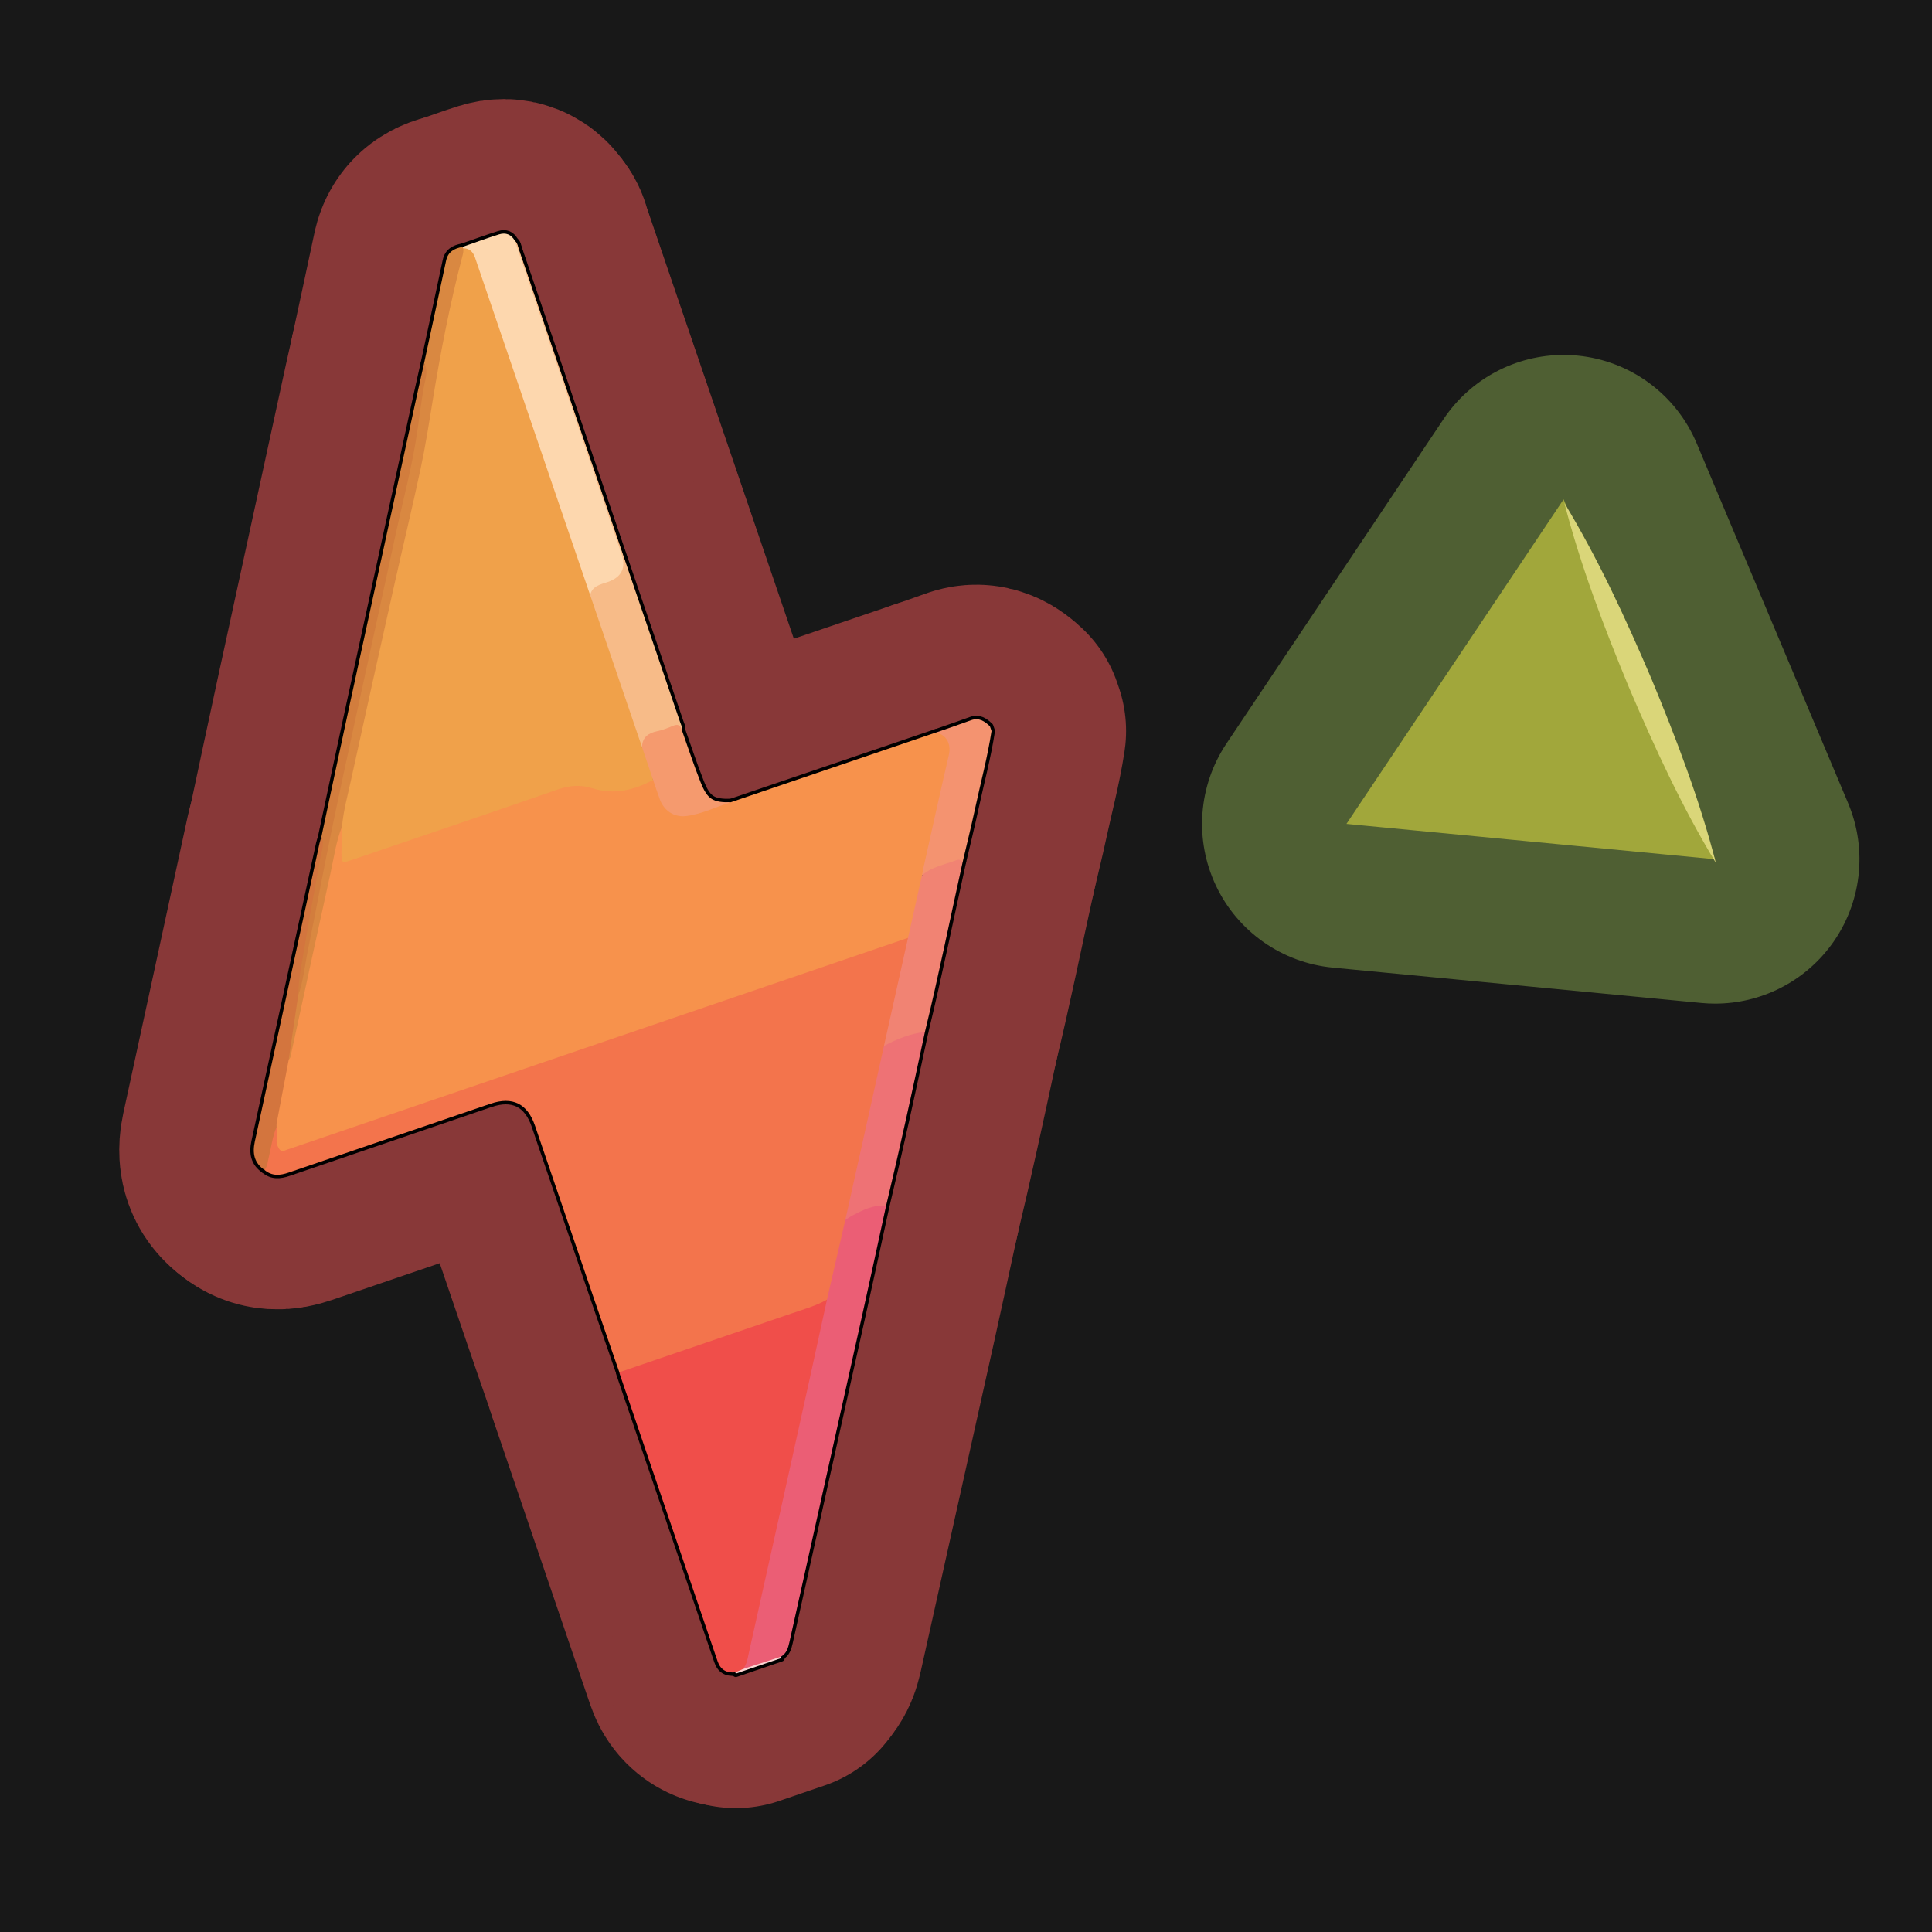 <?xml version="1.0" encoding="UTF-8"?>
<svg xmlns="http://www.w3.org/2000/svg" width="280" height="280" xmlns:xlink="http://www.w3.org/1999/xlink" viewBox="0 0 280 280">
  <g id="Genral_2" data-name="Genral 2">
    <rect x="-3632.436" y="-1829.802" width="6875.234" height="4669.277" fill="#181818" stroke="#181818" stroke-miterlimit="10"/>
    <rect x="-3334.478" y="-1829.802" width="6875.234" height="4669.277" fill="#181818" stroke="#181818" stroke-miterlimit="10"/>
  </g>
  <g id="Pattern">
    <a xlink:href="https://www.notion.so/dmmnotes/anticipated-c7c67c7336ed42ac97652d304cfe6ada?pvs=4"/>
    <a xlink:href="https://www.notion.so/dmmnotes/upregulates-arousal-d5e867bc7f164b3588060781d7f1554f?pvs=4">
      <g>
        <g>
          <path d="M143.699,105.942c-.58,3.81-1.588,7.529-2.395,11.291-.549,2.56-1.182,5.101-1.777,7.651-2.002.374-3.885,1.075-5.662,2.064-.824-.311-.375-.928-.274-1.387,1.075-4.876,2.155-9.752,3.313-14.609.45-1.887.696-3.584-1.236-4.793,1.687-.59,3.381-1.16,5.058-1.776,1.165-.427,1.969.145,2.741.877l.232.681Z" fill="none" stroke="#883838" stroke-linecap="round" stroke-linejoin="round" stroke-width="39"/>
          <path d="M113.17,240.107c.016.066.034.132.055.197l-6.585,2.246c-.023-.062-.047-.124-.071-.186.193-.502.652-.631,1.094-.783,1.334-.487,2.672-.965,4.026-1.396.48-.153.971-.38,1.481-.078Z" fill="none" stroke="#883838" stroke-linecap="round" stroke-linejoin="round" stroke-width="39"/>
          <path d="M135.667,106.159c1.505.34,2.22,1.666,1.842,3.288-1.27,5.449-2.465,10.916-3.686,16.376-.078.348-.138.699-.206,1.049.277.318.166.676.086,1.018-.556,2.396-1.093,4.796-1.593,7.204-.108.521-.327.979-.823,1.255-.601.333-1.257.519-1.899.738-28.78,9.817-57.56,19.632-86.341,29.448-.34.116-.679.238-1.023.341-1.496.448-2.2-.046-2.27-1.606-.022-.479.068-.956.081-1.432-.12-.594-.01-1.176.101-1.763.535-2.84,1.079-5.678,1.686-8.504,1.006-3.94,1.765-7.934,2.617-11.908,1.471-6.859,3.006-13.705,4.55-20.548.087-.388.156-.787.405-1.115.225-.296.442-.311.622.053.204,1.115.022,2.231.027,3.346.003.786.312,1.123,1.113.855.379-.126.758-.25,1.136-.379,9.75-3.325,19.505-6.635,29.244-9.993,1.343-.463,2.605-.576,3.967-.139,2.603.835,5.179.74,7.711-.364.5-.218,1.027-.455,1.607-.425.7.409.765,1.175.998,1.831,1.059,2.991,2.578,3.748,5.614,2.728,1.539-.517,3.058-1.097,4.693-1.248,9.914-3.37,19.827-6.741,29.741-10.111Z" fill="none" stroke="#883838" stroke-linecap="round" stroke-linejoin="round" stroke-width="39"/>
          <path d="M40.082,163.338c.366.882-.254,1.798.139,2.712.269.625.514.968,1.213.631.179-.086.377-.132.566-.196,29.866-10.186,59.732-20.372,89.597-30.558.364.546.059,1.089-.057,1.604-1.065,4.7-2.092,9.408-3.15,14.109-1.336,6.324-2.87,12.603-4.208,18.926-.446,2.107-.968,4.197-1.397,6.308-.778,3.565-1.606,7.119-2.411,10.678-.117.518-.29.993-.801,1.261-.581.445-1.243.718-1.925.951-8.717,2.978-17.435,5.951-26.156,8.917-.556.189-1.117.474-1.733.196-1.226-3.55-2.461-7.097-3.675-10.651-2.855-8.359-5.7-16.721-8.55-25.081-1.089-3.194-3.246-4.273-6.448-3.185-9.761,3.319-19.519,6.648-29.274,9.986-1.239.424-2.41.522-3.483-.392.257-1.925.772-3.795,1.218-5.68.062-.264.172-.541.534-.534Z" fill="none" stroke="#883838" stroke-linecap="round" stroke-linejoin="round" stroke-width="39"/>
          <path d="M89.76,198.875c8.294-2.83,16.59-5.658,24.883-8.492,1.764-.603,3.568-1.107,5.21-2.024.326.4.172.843.081,1.26-1.88,8.618-3.842,17.217-5.743,25.831-1.48,6.703-2.995,13.398-4.469,20.103-.368,1.676-.732,3.353-1.145,5.02-.141.567-.362,1.051-.91,1.326-.366.156-.732.311-1.098.467-1.272.12-2.147-.354-2.576-1.616-4.722-13.881-9.455-27.759-14.183-41.638-.026-.075-.034-.156-.05-.234Z" fill="none" stroke="#883838" stroke-linecap="round" stroke-linejoin="round" stroke-width="39"/>
          <path d="M67.026,35.782c1.765-.61,3.518-1.259,5.3-1.815.97-.303,1.798.005,2.3.96.321.334.373.788.513,1.197,5.225,15.302,10.443,30.605,15.662,45.909.508,1.488.459,1.595-1.047,2.146-1.485.542-3.074.872-4.22,2.096-.558-.291-.683-.862-.866-1.383-.597-1.697-1.165-3.404-1.749-5.106-4.697-13.684-9.325-27.392-14.004-41.082-.342-1.002-.719-1.954-1.681-2.532-.139-.093-.208-.224-.209-.391Z" fill="none" stroke="#883838" stroke-linecap="round" stroke-linejoin="round" stroke-width="39"/>
          <path d="M85.525,86.237c.32-1.328,1.477-1.525,2.525-1.88q3.066-1.04,2.026-4.091c-5.149-15.113-10.299-30.226-15.449-45.339.385.292.417.76.555,1.166,6.839,20.032,13.67,40.067,20.503,60.101.953,2.794,1.909,5.586,2.854,8.382.138.409.376.803.289,1.266-.591-.355-1.185-.366-1.826-.103-.627.258-1.276.466-1.926.661-.763.228-1.399.555-1.617,1.418-.074.291-.242.652-.674.314-.362-.398-.507-.9-.674-1.389-2.139-6.257-4.276-12.514-6.4-18.776-.188-.555-.474-1.116-.186-1.73Z" fill="none" stroke="#883838" stroke-linecap="round" stroke-linejoin="round" stroke-width="39"/>
          <path d="M67.026,35.782c.028.066.058.131.091.194.501.388.265.884.15,1.322-2.601,9.832-4.018,19.893-5.866,29.873-1.018,5.499-2.435,10.923-3.645,16.387-1.936,8.742-3.966,17.463-5.892,26.208-.662,3.005-1.209,6.035-1.938,9.025-.084.345-.1.719-.359,1.003-.859,2.154-1.159,4.449-1.655,6.692-1.966,8.901-3.881,17.813-5.823,26.72-.031.144-.165.265-.252.397-.384-.241-.328-.628-.259-.966.538-2.613.778-5.27,1.186-7.903.03-.197.102-.384.187-.565.684-2.054.931-4.203,1.346-6.313,2.82-14.345,5.746-28.666,8.923-42.937,2.205-9.904,4.444-19.801,6.504-29.736.81-3.907,1.195-7.895,1.791-11.844.036-.238.037-.477-.049-.709,1.063-4.948,2.136-9.893,3.184-14.844.278-1.314,1.202-1.79,2.376-2.005Z" fill="none" stroke="#883838" stroke-linecap="round" stroke-linejoin="round" stroke-width="39"/>
          <path d="M61.467,52.63c.682,1.199.14,2.416-.059,3.577-.332,1.929-.587,3.867-.853,5.803-.729,5.299-2.146,10.454-3.265,15.671-1.844,8.604-3.753,17.194-5.617,25.794-1.274,5.876-2.555,11.75-3.765,17.639-1.131,5.501-2.14,11.026-3.269,16.527-.454,2.211-.648,4.481-1.424,6.623-.475-.321-.286-.79-.233-1.198.443-3.434,1.039-6.843,1.642-10.253.644-3.642,1.292-7.283,1.965-10.92.035-.191.127-.382-.019-.566,1.35-6.314,2.686-12.63,4.054-18.94,3.295-15.199,6.604-30.396,9.91-45.593.302-1.39.621-2.776.933-4.164Z" fill="none" stroke="#883838" stroke-linecap="round" stroke-linejoin="round" stroke-width="39"/>
          <path d="M93.041,108.262c.058-1.422.918-2.026,2.213-2.295.776-.162,1.534-.454,2.266-.768.741-.318,1.126-.089,1.309.643.895,2.509,1.718,5.046,2.703,7.518,1.002,2.515,1.787,2.957,4.395,2.91-2.164.662-4.209,1.73-6.487,1.999-1.73.204-3.196-.753-3.808-2.406-.346-.935-.654-1.884-.979-2.827-1.087-1.406-1.663-2.984-1.612-4.775Z" fill="none" stroke="#883838" stroke-linecap="round" stroke-linejoin="round" stroke-width="39"/>
          <path d="M46.57,121.328c.527,1.008.019,1.996-.138,2.954-.632,3.838-1.44,7.648-2.041,11.491-.441,2.822-1.108,5.617-1.177,8.492-.459,3.112-.917,6.225-1.376,9.337-.581,3.05-1.164,6.099-1.739,9.15-.036.189-.012.39-.016.586-.61,1.424-.768,2.964-1.146,4.448-.154.605-.151,1.264-.607,1.766-1.507-1.001-1.762-2.432-1.405-4.077,1.345-6.193,2.69-12.385,4.033-18.578,1.782-8.221,3.561-16.442,5.345-24.662.067-.307.177-.605.267-.906Z" fill="none" stroke="#883838" stroke-linecap="round" stroke-linejoin="round" stroke-width="39"/>
          <path d="M107.667,241.897c.585-.664.677-1.523.856-2.325,2.93-13.139,5.844-26.282,8.754-39.426.869-3.927,1.717-7.858,2.575-11.788.886-3.852,1.772-7.704,2.658-11.557,1.175-1.685,3.063-1.938,4.843-2.386.38-.096.787.018,1.056.376-1.138,5.222-2.259,10.448-3.419,15.666-3.523,15.855-7.063,31.705-10.588,47.56-.187.842-.423,1.628-1.233,2.089-1.835.597-3.669,1.193-5.504,1.79Z" fill="none" stroke="#883838" stroke-linecap="round" stroke-linejoin="round" stroke-width="39"/>
          <path d="M128.41,174.792c-1.791-.249-3.293.557-4.8,1.328-.383.196-.734.453-1.099.682,1.119-5.037,2.239-10.073,3.357-15.11.749-3.372,1.496-6.744,2.244-10.115,1.445-1.625,3.482-1.844,5.426-2.275.191-.042.37.111.506.264-1.803,8.426-3.624,16.848-5.634,25.227Z" fill="none" stroke="#883838" stroke-linecap="round" stroke-linejoin="round" stroke-width="39"/>
          <path d="M134.045,149.565c-2.133.212-4.059,1.036-5.933,2.011,1.162-5.217,2.324-10.433,3.486-15.65.673-3.018,1.346-6.036,2.019-9.054,1.412-1.256,3.251-1.549,4.935-2.189.369-.14.696-.095.973.2-1.824,8.228-3.487,16.491-5.481,24.681Z" fill="none" stroke="#883838" stroke-linecap="round" stroke-linejoin="round" stroke-width="39"/>
          <path d="M93.041,108.262c.537,1.592,1.074,3.183,1.612,4.775-2.776,1.495-5.702,2.185-8.776,1.214-1.77-.559-3.346-.424-5.083.181-9.88,3.441-19.794,6.786-29.697,10.162-1.604.547-1.616.544-1.604-1.107.009-1.231.049-2.462.075-3.694.189-2.227.789-4.379,1.262-6.549,2.072-9.496,4.189-18.981,6.313-28.466,1.262-5.636,2.62-11.251,3.827-16.899.691-3.234,1.201-6.509,1.731-9.775,1.138-7.006,2.485-13.967,4.275-20.838.112-.428.249-.843.142-1.29.92.006,1.443.522,1.724,1.347,3.813,11.185,7.624,22.371,11.438,33.556,1.746,5.12,3.496,10.239,5.245,15.359,2.505,7.342,5.011,14.684,7.516,22.025Z" fill="none" stroke="#883838" stroke-linecap="round" stroke-linejoin="round" stroke-width="39"/>
        </g>
        <g>
          <path d="M143.699,105.942c-.58,3.81-1.588,7.529-2.395,11.291-.549,2.56-1.182,5.101-1.777,7.651-2.002.374-3.885,1.075-5.662,2.064-.824-.311-.375-.928-.274-1.387,1.075-4.876,2.155-9.752,3.313-14.609.45-1.887.696-3.584-1.236-4.793,1.687-.59,3.381-1.16,5.058-1.776,1.165-.427,1.969.145,2.741.877l.232.681Z" fill="none" stroke="#000" stroke-linecap="round" stroke-linejoin="round"/>
          <path d="M113.17,240.107c.016.066.034.132.055.197l-6.585,2.246c-.023-.062-.047-.124-.071-.186.193-.502.652-.631,1.094-.783,1.334-.487,2.672-.965,4.026-1.396.48-.153.971-.38,1.481-.078Z" fill="none" stroke="#000" stroke-linecap="round" stroke-linejoin="round"/>
          <path d="M135.667,106.159c1.505.34,2.22,1.666,1.842,3.288-1.27,5.449-2.465,10.916-3.686,16.376-.078.348-.138.699-.206,1.049.277.318.166.676.086,1.018-.556,2.396-1.093,4.796-1.593,7.204-.108.521-.327.979-.823,1.255-.601.333-1.257.519-1.899.738-28.78,9.817-57.56,19.632-86.341,29.448-.34.116-.679.238-1.023.341-1.496.448-2.2-.046-2.27-1.606-.022-.479.068-.956.081-1.432-.12-.594-.01-1.176.101-1.763.535-2.84,1.079-5.678,1.686-8.504,1.006-3.94,1.765-7.934,2.617-11.908,1.471-6.859,3.006-13.705,4.55-20.548.087-.388.156-.787.405-1.115.225-.296.442-.311.622.053.204,1.115.022,2.231.027,3.346.003.786.312,1.123,1.113.855.379-.126.758-.25,1.136-.379,9.75-3.325,19.505-6.635,29.244-9.993,1.343-.463,2.605-.576,3.967-.139,2.603.835,5.179.74,7.711-.364.5-.218,1.027-.455,1.607-.425.7.409.765,1.175.998,1.831,1.059,2.991,2.578,3.748,5.614,2.728,1.539-.517,3.058-1.097,4.693-1.248,9.914-3.37,19.827-6.741,29.741-10.111Z" fill="none" stroke="#000" stroke-linecap="round" stroke-linejoin="round"/>
          <path d="M40.082,163.338c.366.882-.254,1.798.139,2.712.269.625.514.968,1.213.631.179-.086.377-.132.566-.196,29.866-10.186,59.732-20.372,89.597-30.558.364.546.059,1.089-.057,1.604-1.065,4.7-2.092,9.408-3.15,14.109-1.336,6.324-2.87,12.603-4.208,18.926-.446,2.107-.968,4.197-1.397,6.308-.778,3.565-1.606,7.119-2.411,10.678-.117.518-.29.993-.801,1.261-.581.445-1.243.718-1.925.951-8.717,2.978-17.435,5.951-26.156,8.917-.556.189-1.117.474-1.733.196-1.226-3.55-2.461-7.097-3.675-10.651-2.855-8.359-5.7-16.721-8.55-25.081-1.089-3.194-3.246-4.273-6.448-3.185-9.761,3.319-19.519,6.648-29.274,9.986-1.239.424-2.41.522-3.483-.392.257-1.925.772-3.795,1.218-5.68.062-.264.172-.541.534-.534Z" fill="none" stroke="#000" stroke-linecap="round" stroke-linejoin="round"/>
          <path d="M89.76,198.875c8.294-2.83,16.59-5.658,24.883-8.492,1.764-.603,3.568-1.107,5.21-2.024.326.4.172.843.081,1.26-1.88,8.618-3.842,17.217-5.743,25.831-1.48,6.703-2.995,13.398-4.469,20.103-.368,1.676-.732,3.353-1.145,5.02-.141.567-.362,1.051-.91,1.326-.366.156-.732.311-1.098.467-1.272.12-2.147-.354-2.576-1.616-4.722-13.881-9.455-27.759-14.183-41.638-.026-.075-.034-.156-.05-.234Z" fill="none" stroke="#000" stroke-linecap="round" stroke-linejoin="round"/>
          <path d="M67.026,35.782c1.765-.61,3.518-1.259,5.3-1.815.97-.303,1.798.005,2.3.96.321.334.373.788.513,1.197,5.225,15.302,10.443,30.605,15.662,45.909.508,1.488.459,1.595-1.047,2.146-1.485.542-3.074.872-4.22,2.096-.558-.291-.683-.862-.866-1.383-.597-1.697-1.165-3.404-1.749-5.106-4.697-13.684-9.325-27.392-14.004-41.082-.342-1.002-.719-1.954-1.681-2.532-.139-.093-.208-.224-.209-.391Z" fill="none" stroke="#000" stroke-linecap="round" stroke-linejoin="round"/>
          <path d="M85.525,86.237c.32-1.328,1.477-1.525,2.525-1.88q3.066-1.04,2.026-4.091c-5.149-15.113-10.299-30.226-15.449-45.339.385.292.417.76.555,1.166,6.839,20.032,13.67,40.067,20.503,60.101.953,2.794,1.909,5.586,2.854,8.382.138.409.376.803.289,1.266-.591-.355-1.185-.366-1.826-.103-.627.258-1.276.466-1.926.661-.763.228-1.399.555-1.617,1.418-.074.291-.242.652-.674.314-.362-.398-.507-.9-.674-1.389-2.139-6.257-4.276-12.514-6.4-18.776-.188-.555-.474-1.116-.186-1.73Z" fill="none" stroke="#000" stroke-linecap="round" stroke-linejoin="round"/>
          <path d="M67.026,35.782c.028.066.058.131.091.194.501.388.265.884.15,1.322-2.601,9.832-4.018,19.893-5.866,29.873-1.018,5.499-2.435,10.923-3.645,16.387-1.936,8.742-3.966,17.463-5.892,26.208-.662,3.005-1.209,6.035-1.938,9.025-.084.345-.1.719-.359,1.003-.859,2.154-1.159,4.449-1.655,6.692-1.966,8.901-3.881,17.813-5.823,26.72-.031.144-.165.265-.252.397-.384-.241-.328-.628-.259-.966.538-2.613.778-5.27,1.186-7.903.03-.197.102-.384.187-.565.684-2.054.931-4.203,1.346-6.313,2.82-14.345,5.746-28.666,8.923-42.937,2.205-9.904,4.444-19.801,6.504-29.736.81-3.907,1.195-7.895,1.791-11.844.036-.238.037-.477-.049-.709,1.063-4.948,2.136-9.893,3.184-14.844.278-1.314,1.202-1.79,2.376-2.005Z" fill="none" stroke="#000" stroke-linecap="round" stroke-linejoin="round"/>
          <path d="M61.467,52.63c.682,1.199.14,2.416-.059,3.577-.332,1.929-.587,3.867-.853,5.803-.729,5.299-2.146,10.454-3.265,15.671-1.844,8.604-3.753,17.194-5.617,25.794-1.274,5.876-2.555,11.75-3.765,17.639-1.131,5.501-2.14,11.026-3.269,16.527-.454,2.211-.648,4.481-1.424,6.623-.475-.321-.286-.79-.233-1.198.443-3.434,1.039-6.843,1.642-10.253.644-3.642,1.292-7.283,1.965-10.92.035-.191.127-.382-.019-.566,1.35-6.314,2.686-12.63,4.054-18.94,3.295-15.199,6.604-30.396,9.91-45.593.302-1.39.621-2.776.933-4.164Z" fill="none" stroke="#000" stroke-linecap="round" stroke-linejoin="round"/>
          <path d="M93.041,108.262c.058-1.422.918-2.026,2.213-2.295.776-.162,1.534-.454,2.266-.768.741-.318,1.126-.089,1.309.643.895,2.509,1.718,5.046,2.703,7.518,1.002,2.515,1.787,2.957,4.395,2.91-2.164.662-4.209,1.73-6.487,1.999-1.73.204-3.196-.753-3.808-2.406-.346-.935-.654-1.884-.979-2.827-1.087-1.406-1.663-2.984-1.612-4.775Z" fill="none" stroke="#000" stroke-linecap="round" stroke-linejoin="round"/>
          <path d="M46.57,121.328c.527,1.008.019,1.996-.138,2.954-.632,3.838-1.44,7.648-2.041,11.491-.441,2.822-1.108,5.617-1.177,8.492-.459,3.112-.917,6.225-1.376,9.337-.581,3.05-1.164,6.099-1.739,9.15-.036.189-.012.39-.016.586-.61,1.424-.768,2.964-1.146,4.448-.154.605-.151,1.264-.607,1.766-1.507-1.001-1.762-2.432-1.405-4.077,1.345-6.193,2.69-12.385,4.033-18.578,1.782-8.221,3.561-16.442,5.345-24.662.067-.307.177-.605.267-.906Z" fill="none" stroke="#000" stroke-linecap="round" stroke-linejoin="round"/>
          <path d="M107.667,241.897c.585-.664.677-1.523.856-2.325,2.93-13.139,5.844-26.282,8.754-39.426.869-3.927,1.717-7.858,2.575-11.788.886-3.852,1.772-7.704,2.658-11.557,1.175-1.685,3.063-1.938,4.843-2.386.38-.096.787.018,1.056.376-1.138,5.222-2.259,10.448-3.419,15.666-3.523,15.855-7.063,31.705-10.588,47.56-.187.842-.423,1.628-1.233,2.089-1.835.597-3.669,1.193-5.504,1.79Z" fill="none" stroke="#000" stroke-linecap="round" stroke-linejoin="round"/>
          <path d="M128.41,174.792c-1.791-.249-3.293.557-4.8,1.328-.383.196-.734.453-1.099.682,1.119-5.037,2.239-10.073,3.357-15.11.749-3.372,1.496-6.744,2.244-10.115,1.445-1.625,3.482-1.844,5.426-2.275.191-.042.37.111.506.264-1.803,8.426-3.624,16.848-5.634,25.227Z" fill="none" stroke="#000" stroke-linecap="round" stroke-linejoin="round"/>
          <path d="M134.045,149.565c-2.133.212-4.059,1.036-5.933,2.011,1.162-5.217,2.324-10.433,3.486-15.65.673-3.018,1.346-6.036,2.019-9.054,1.412-1.256,3.251-1.549,4.935-2.189.369-.14.696-.095.973.2-1.824,8.228-3.487,16.491-5.481,24.681Z" fill="none" stroke="#000" stroke-linecap="round" stroke-linejoin="round"/>
          <path d="M93.041,108.262c.537,1.592,1.074,3.183,1.612,4.775-2.776,1.495-5.702,2.185-8.776,1.214-1.77-.559-3.346-.424-5.083.181-9.88,3.441-19.794,6.786-29.697,10.162-1.604.547-1.616.544-1.604-1.107.009-1.231.049-2.462.075-3.694.189-2.227.789-4.379,1.262-6.549,2.072-9.496,4.189-18.981,6.313-28.466,1.262-5.636,2.62-11.251,3.827-16.899.691-3.234,1.201-6.509,1.731-9.775,1.138-7.006,2.485-13.967,4.275-20.838.112-.428.249-.843.142-1.29.92.006,1.443.522,1.724,1.347,3.813,11.185,7.624,22.371,11.438,33.556,1.746,5.12,3.496,10.239,5.245,15.359,2.505,7.342,5.011,14.684,7.516,22.025Z" fill="none" stroke="#000" stroke-linecap="round" stroke-linejoin="round"/>
        </g>
        <g>
          <path d="M143.699,105.942c-.58,3.81-1.588,7.529-2.395,11.291-.549,2.56-1.182,5.101-1.777,7.651-2.002.374-3.885,1.075-5.662,2.064-.824-.311-.375-.928-.274-1.387,1.075-4.876,2.155-9.752,3.313-14.609.45-1.887.696-3.584-1.236-4.793,1.687-.59,3.381-1.16,5.058-1.776,1.165-.427,1.969.145,2.741.877l.232.681Z" fill="#f49370" stroke-width="0"/>
          <path d="M113.17,240.107c.016.066.034.132.055.197l-6.585,2.246c-.023-.062-.047-.124-.071-.186.193-.502.652-.631,1.094-.783,1.334-.487,2.672-.965,4.026-1.396.48-.153.971-.38,1.481-.078Z" fill="#fad4d2" stroke-width="0"/>
          <path d="M135.667,106.159c1.505.34,2.22,1.666,1.842,3.288-1.27,5.449-2.465,10.916-3.686,16.376-.078.348-.138.699-.206,1.049.277.318.166.676.086,1.018-.556,2.396-1.093,4.796-1.593,7.204-.108.521-.327.979-.823,1.255-.601.333-1.257.519-1.899.738-28.78,9.817-57.56,19.632-86.341,29.448-.34.116-.679.238-1.023.341-1.496.448-2.2-.046-2.27-1.606-.022-.479.068-.956.081-1.432-.12-.594-.01-1.176.101-1.763.535-2.84,1.079-5.678,1.686-8.504,1.006-3.94,1.765-7.934,2.617-11.908,1.471-6.859,3.006-13.705,4.55-20.548.087-.388.156-.787.405-1.115.225-.296.442-.311.622.053.204,1.115.022,2.231.027,3.346.003.786.312,1.123,1.113.855.379-.126.758-.25,1.136-.379,9.75-3.325,19.505-6.635,29.244-9.993,1.343-.463,2.605-.576,3.967-.139,2.603.835,5.179.74,7.711-.364.5-.218,1.027-.455,1.607-.425.7.409.765,1.175.998,1.831,1.059,2.991,2.578,3.748,5.614,2.728,1.539-.517,3.058-1.097,4.693-1.248,9.914-3.37,19.827-6.741,29.741-10.111Z" fill="#f7924c" stroke-width="0"/>
          <path d="M40.082,163.338c.366.882-.254,1.798.139,2.712.269.625.514.968,1.213.631.179-.086.377-.132.566-.196,29.866-10.186,59.732-20.372,89.597-30.558.364.546.059,1.089-.057,1.604-1.065,4.7-2.092,9.408-3.15,14.109-1.336,6.324-2.87,12.603-4.208,18.926-.446,2.107-.968,4.197-1.397,6.308-.778,3.565-1.606,7.119-2.411,10.678-.117.518-.29.993-.801,1.261-.581.445-1.243.718-1.925.951-8.717,2.978-17.435,5.951-26.156,8.917-.556.189-1.117.474-1.733.196-1.226-3.55-2.461-7.097-3.675-10.651-2.855-8.359-5.7-16.721-8.55-25.081-1.089-3.194-3.246-4.273-6.448-3.185-9.761,3.319-19.519,6.648-29.274,9.986-1.239.424-2.41.522-3.483-.392.257-1.925.772-3.795,1.218-5.68.062-.264.172-.541.534-.534Z" fill="#f3744c" stroke-width="0"/>
          <path d="M89.76,198.875c8.294-2.83,16.59-5.658,24.883-8.492,1.764-.603,3.568-1.107,5.21-2.024.326.4.172.843.081,1.26-1.88,8.618-3.842,17.217-5.743,25.831-1.48,6.703-2.995,13.398-4.469,20.103-.368,1.676-.732,3.353-1.145,5.02-.141.567-.362,1.051-.91,1.326-.366.156-.732.311-1.098.467-1.272.12-2.147-.354-2.576-1.616-4.722-13.881-9.455-27.759-14.183-41.638-.026-.075-.034-.156-.05-.234Z" fill="#f04e4a" stroke-width="0"/>
          <path d="M67.026,35.782c1.765-.61,3.518-1.259,5.3-1.815.97-.303,1.798.005,2.3.96.321.334.373.788.513,1.197,5.225,15.302,10.443,30.605,15.662,45.909.508,1.488.459,1.595-1.047,2.146-1.485.542-3.074.872-4.22,2.096-.558-.291-.683-.862-.866-1.383-.597-1.697-1.165-3.404-1.749-5.106-4.697-13.684-9.325-27.392-14.004-41.082-.342-1.002-.719-1.954-1.681-2.532-.139-.093-.208-.224-.209-.391Z" fill="#fdd7ae" stroke-width="0"/>
          <path d="M85.525,86.237c.32-1.328,1.477-1.525,2.525-1.88q3.066-1.04,2.026-4.091c-5.149-15.113-10.299-30.226-15.449-45.339.385.292.417.76.555,1.166,6.839,20.032,13.67,40.067,20.503,60.101.953,2.794,1.909,5.586,2.854,8.382.138.409.376.803.289,1.266-.591-.355-1.185-.366-1.826-.103-.627.258-1.276.466-1.926.661-.763.228-1.399.555-1.617,1.418-.074.291-.242.652-.674.314-.362-.398-.507-.9-.674-1.389-2.139-6.257-4.276-12.514-6.4-18.776-.188-.555-.474-1.116-.186-1.73Z" fill="#f7bb88" stroke-width="0"/>
          <path d="M67.026,35.782c.028.066.058.131.091.194.501.388.265.884.15,1.322-2.601,9.832-4.018,19.893-5.866,29.873-1.018,5.499-2.435,10.923-3.645,16.387-1.936,8.742-3.966,17.463-5.892,26.208-.662,3.005-1.209,6.035-1.938,9.025-.084.345-.1.719-.359,1.003-.859,2.154-1.159,4.449-1.655,6.692-1.966,8.901-3.881,17.813-5.823,26.72-.031.144-.165.265-.252.397-.384-.241-.328-.628-.259-.966.538-2.613.778-5.27,1.186-7.903.03-.197.102-.384.187-.565.684-2.054.931-4.203,1.346-6.313,2.82-14.345,5.746-28.666,8.923-42.937,2.205-9.904,4.444-19.801,6.504-29.736.81-3.907,1.195-7.895,1.791-11.844.036-.238.037-.477-.049-.709,1.063-4.948,2.136-9.893,3.184-14.844.278-1.314,1.202-1.79,2.376-2.005Z" fill="#d98841" stroke-width="0"/>
          <path d="M61.467,52.63c.682,1.199.14,2.416-.059,3.577-.332,1.929-.587,3.867-.853,5.803-.729,5.299-2.146,10.454-3.265,15.671-1.844,8.604-3.753,17.194-5.617,25.794-1.274,5.876-2.555,11.75-3.765,17.639-1.131,5.501-2.14,11.026-3.269,16.527-.454,2.211-.648,4.481-1.424,6.623-.475-.321-.286-.79-.233-1.198.443-3.434,1.039-6.843,1.642-10.253.644-3.642,1.292-7.283,1.965-10.92.035-.191.127-.382-.019-.566,1.35-6.314,2.686-12.63,4.054-18.94,3.295-15.199,6.604-30.396,9.91-45.593.302-1.39.621-2.776.933-4.164Z" fill="#d27d3d" stroke-width="0"/>
          <path d="M93.041,108.262c.058-1.422.918-2.026,2.213-2.295.776-.162,1.534-.454,2.266-.768.741-.318,1.126-.089,1.309.643.895,2.509,1.718,5.046,2.703,7.518,1.002,2.515,1.787,2.957,4.395,2.91-2.164.662-4.209,1.73-6.487,1.999-1.73.204-3.196-.753-3.808-2.406-.346-.935-.654-1.884-.979-2.827-1.087-1.406-1.663-2.984-1.612-4.775Z" fill="#f59a6e" stroke-width="0"/>
          <path d="M46.57,121.328c.527,1.008.019,1.996-.138,2.954-.632,3.838-1.44,7.648-2.041,11.491-.441,2.822-1.108,5.617-1.177,8.492-.459,3.112-.917,6.225-1.376,9.337-.581,3.05-1.164,6.099-1.739,9.15-.036.189-.012.39-.016.586-.61,1.424-.768,2.964-1.146,4.448-.154.605-.151,1.264-.607,1.766-1.507-1.001-1.762-2.432-1.405-4.077,1.345-6.193,2.69-12.385,4.033-18.578,1.782-8.221,3.561-16.442,5.345-24.662.067-.307.177-.605.267-.906Z" fill="#d3753e" stroke-width="0"/>
          <path d="M107.667,241.897c.585-.664.677-1.523.856-2.325,2.93-13.139,5.844-26.282,8.754-39.426.869-3.927,1.717-7.858,2.575-11.788.886-3.852,1.772-7.704,2.658-11.557,1.175-1.685,3.063-1.938,4.843-2.386.38-.096.787.018,1.056.376-1.138,5.222-2.259,10.448-3.419,15.666-3.523,15.855-7.063,31.705-10.588,47.56-.187.842-.423,1.628-1.233,2.089-1.835.597-3.669,1.193-5.504,1.79Z" fill="#eb5e75" stroke-width="0"/>
          <path d="M128.41,174.792c-1.791-.249-3.293.557-4.8,1.328-.383.196-.734.453-1.099.682,1.119-5.037,2.239-10.073,3.357-15.11.749-3.372,1.496-6.744,2.244-10.115,1.445-1.625,3.482-1.844,5.426-2.275.191-.042.37.111.506.264-1.803,8.426-3.624,16.848-5.634,25.227Z" fill="#ee7275" stroke-width="0"/>
          <path d="M134.045,149.565c-2.133.212-4.059,1.036-5.933,2.011,1.162-5.217,2.324-10.433,3.486-15.65.673-3.018,1.346-6.036,2.019-9.054,1.412-1.256,3.251-1.549,4.935-2.189.369-.14.696-.095.973.2-1.824,8.228-3.487,16.491-5.481,24.681Z" fill="#f18373" stroke-width="0"/>
          <path d="M93.041,108.262c.537,1.592,1.074,3.183,1.612,4.775-2.776,1.495-5.702,2.185-8.776,1.214-1.77-.559-3.346-.424-5.083.181-9.88,3.441-19.794,6.786-29.697,10.162-1.604.547-1.616.544-1.604-1.107.009-1.231.049-2.462.075-3.694.189-2.227.789-4.379,1.262-6.549,2.072-9.496,4.189-18.981,6.313-28.466,1.262-5.636,2.62-11.251,3.827-16.899.691-3.234,1.201-6.509,1.731-9.775,1.138-7.006,2.485-13.967,4.275-20.838.112-.428.249-.843.142-1.29.92.006,1.443.522,1.724,1.347,3.813,11.185,7.624,22.371,11.438,33.556,1.746,5.12,3.496,10.239,5.245,15.359,2.505,7.342,5.011,14.684,7.516,22.025Z" fill="#f0a14a" stroke-width="0"/>
        </g>
      </g>
    </a>
    <a xlink:href="https://www.notion.so/dmmnotes/upregulates-arousal-d5e867bc7f164b3588060781d7f1554f?pvs=4">
      <g>
        <path d="M248.567,134.991c-.333,0-.666-.016-1.001-.048l-53.429-5.125c-3.666-.352-6.877-2.604-8.454-5.932-1.578-3.327-1.29-7.239.758-10.3l31.473-47.038c1.953-2.919,5.225-4.645,8.693-4.645.332,0,.666.016,1.001.048,3.831.367,7.15,2.808,8.644,6.355l21.956,52.163c1.429,3.394.968,7.289-1.214,10.256-1.982,2.696-5.12,4.265-8.427,4.265Z" fill="#a1a73b" stroke-width="0"/>
        <path d="M226.609,72.366l21.956,52.163-53.428-5.125,31.472-47.038M226.605,51.441c-6.937,0-13.48,3.451-17.387,9.289l-31.472,47.038c-4.096,6.121-4.671,13.945-1.516,20.6,3.155,6.655,9.577,11.161,16.909,11.864l53.428,5.125c.669.064,1.337.096,2.001.096,6.614,0,12.89-3.137,16.854-8.529,4.363-5.934,5.285-13.724,2.428-20.513l-21.956-52.163c-2.986-7.094-9.626-11.976-17.287-12.711-.67-.064-1.338-.096-2.002-.096h0Z" fill="#4f5f33" stroke-width="0"/>
      </g>
    </a>
    <path d="M226.721,72.892c4.917,8.128,8.863,16.705,12.585,25.405,3.627,8.741,7.002,17.558,9.371,26.758-4.924-8.125-8.869-16.701-12.585-25.405-3.62-8.744-6.995-17.56-9.371-26.758h0Z" fill="#dad679" stroke-width="0"/>
  </g>
</svg>